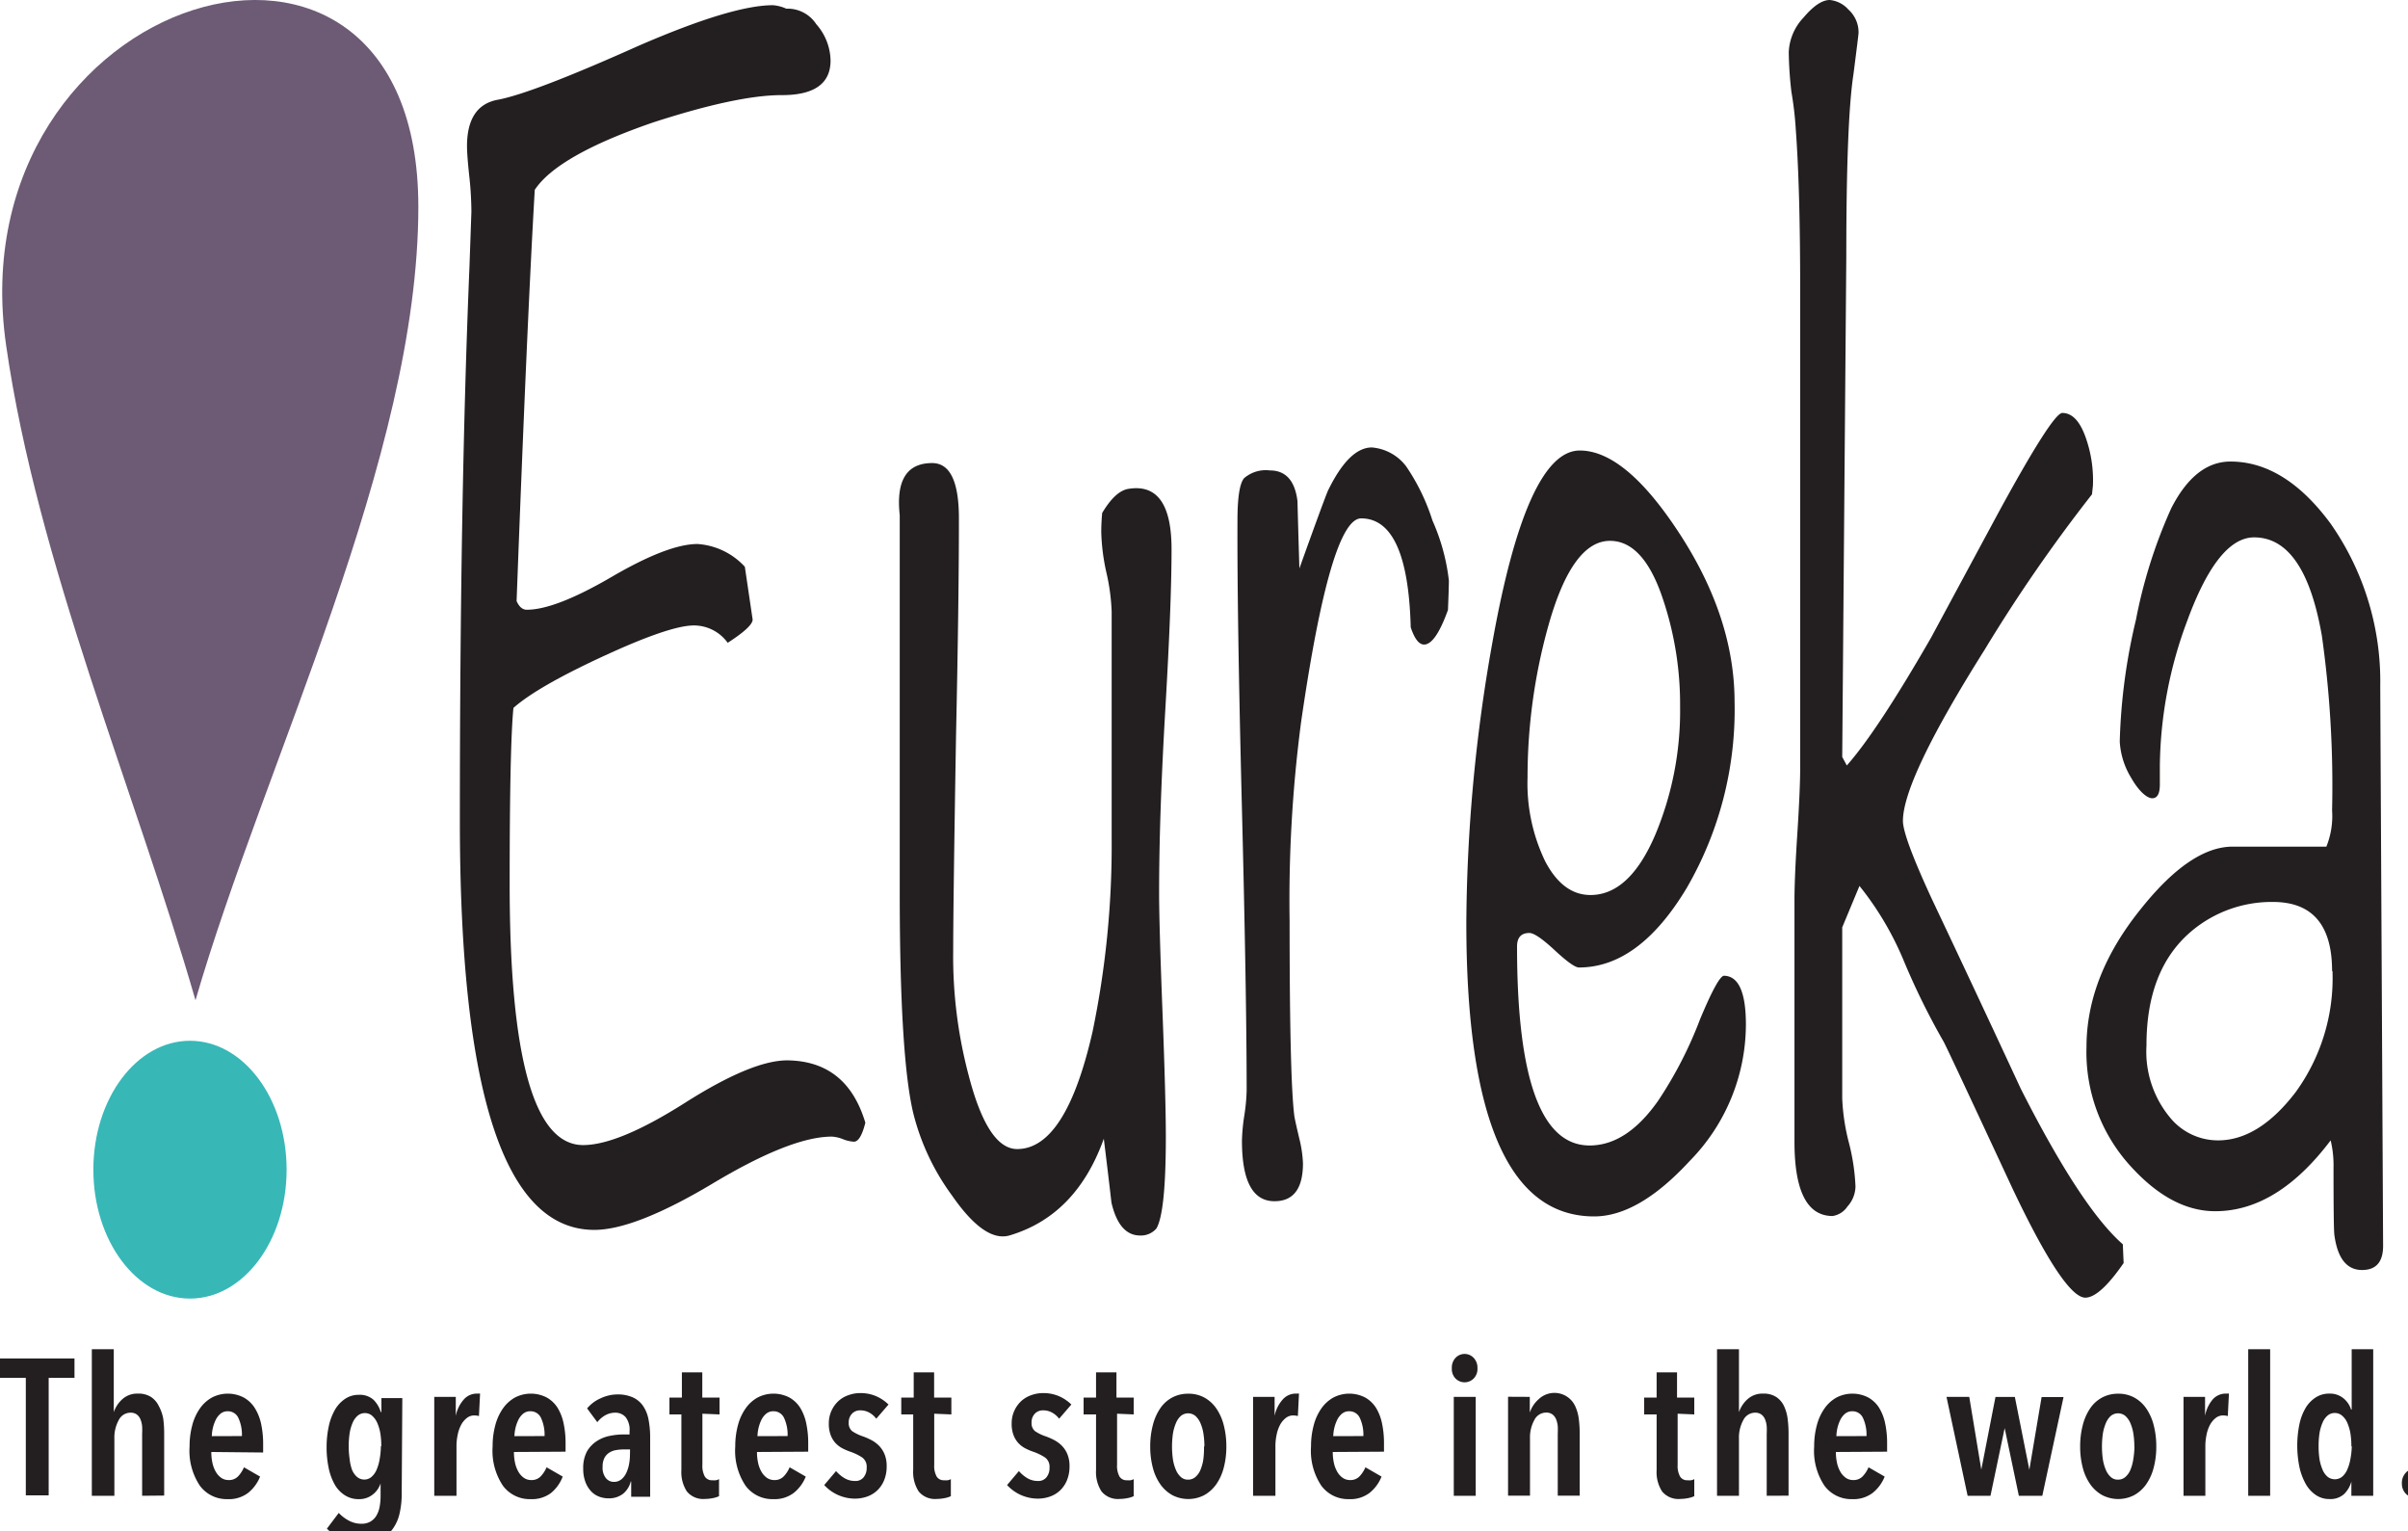 <svg xmlns="http://www.w3.org/2000/svg" viewBox="0 0 236 150"><defs><style>.cls-1{fill:#231f20;}.cls-2{fill:#6d5a75;}.cls-3{fill:#38b7b7;}</style></defs><title>Asset 1</title><g id="Layer_2" data-name="Layer 2"><g id="logo"><path class="cls-1" d="M4.77,135v11.51H2.53V135H0V133.1H7.3V135Z"/><path class="cls-1" d="M13.93,146.55v-6.08a7.16,7.16,0,0,0,0-.73,2.46,2.46,0,0,0-.16-.67,1.13,1.13,0,0,0-.36-.48,1,1,0,0,0-.62-.18,1.29,1.29,0,0,0-1.15.72,3.54,3.54,0,0,0-.43,1.82v5.6H9V132.19h2.15v6.17h0a3,3,0,0,1,.85-1.28,2.17,2.17,0,0,1,1.51-.54,2.28,2.28,0,0,1,1.29.33,2.2,2.2,0,0,1,.76.88A4.16,4.16,0,0,1,16,139a11,11,0,0,1,.09,1.45v6.08Z"/><path class="cls-1" d="M20.71,142.26a4.87,4.87,0,0,0,.11,1.07,3,3,0,0,0,.33.87,1.84,1.84,0,0,0,.53.59,1.25,1.25,0,0,0,.73.22,1.22,1.22,0,0,0,.94-.38,3,3,0,0,0,.56-.87l1.58.91a3.86,3.86,0,0,1-1.19,1.61,3.11,3.11,0,0,1-2,.6,3.26,3.26,0,0,1-2.72-1.33,6.15,6.15,0,0,1-1-3.82,7.92,7.92,0,0,1,.27-2.12,5.11,5.11,0,0,1,.76-1.64,3.54,3.54,0,0,1,1.17-1.05,3.38,3.38,0,0,1,3.1,0A3,3,0,0,1,25,138a4.8,4.8,0,0,1,.6,1.55,9.32,9.32,0,0,1,.19,1.94v.82Zm3-1.56a3.89,3.89,0,0,0-.34-1.76,1.12,1.12,0,0,0-1.06-.67,1.07,1.07,0,0,0-.71.25,1.85,1.85,0,0,0-.47.62,3.86,3.86,0,0,0-.37,1.57Z"/><path class="cls-1" d="M39.37,146.29a8.54,8.54,0,0,1-.21,2,4.08,4.08,0,0,1-.68,1.52,3.21,3.21,0,0,1-1.22,1,4.19,4.19,0,0,1-1.8.35,4.83,4.83,0,0,1-1.92-.39,4.26,4.26,0,0,1-1.5-1l1.16-1.54a3.73,3.73,0,0,0,1,.76,2.53,2.53,0,0,0,1.23.3,1.7,1.7,0,0,0,.89-.22,1.67,1.67,0,0,0,.58-.59,2.7,2.7,0,0,0,.31-.87,5.93,5.93,0,0,0,.09-1.09v-1.18h0a2.27,2.27,0,0,1-.77,1.09,2.11,2.11,0,0,1-1.36.45,2.47,2.47,0,0,1-1.37-.38,3,3,0,0,1-1-1.06,5.64,5.64,0,0,1-.59-1.62,9.72,9.72,0,0,1-.2-2,9.62,9.62,0,0,1,.21-2.07,5.62,5.62,0,0,1,.61-1.63,3.22,3.22,0,0,1,1-1.07,2.35,2.35,0,0,1,1.34-.39,2,2,0,0,1,1.43.48,2.86,2.86,0,0,1,.72,1.21h.06v-1.37h2.05Zm-2-4.6a7.66,7.66,0,0,0-.1-1.29,4.26,4.26,0,0,0-.3-1,2,2,0,0,0-.5-.69,1.06,1.06,0,0,0-.7-.26,1.08,1.08,0,0,0-.72.26,1.85,1.85,0,0,0-.49.69,4.29,4.29,0,0,0-.29,1,8.86,8.86,0,0,0,0,2.58A4.45,4.45,0,0,0,34.5,144a1.83,1.83,0,0,0,.49.7,1.08,1.08,0,0,0,.72.26,1.06,1.06,0,0,0,.7-.26,1.93,1.93,0,0,0,.5-.7,4.42,4.42,0,0,0,.3-1.05A7.66,7.66,0,0,0,37.33,141.69Z"/><path class="cls-1" d="M45.48,137.09a1.69,1.69,0,0,1,1.25-.55h.16a.46.46,0,0,1,.16,0l-.11,2.2a1.73,1.73,0,0,0-.46-.06,1.16,1.16,0,0,0-.74.26,2.18,2.18,0,0,0-.55.67,3.51,3.51,0,0,0-.34,1,5.17,5.17,0,0,0-.11,1.08v4.86H42.56v-9.69h2.11v1.86h0A3.4,3.4,0,0,1,45.48,137.09Z"/><path class="cls-1" d="M50.37,142.26a4.87,4.87,0,0,0,.11,1.07,3,3,0,0,0,.33.87,1.84,1.84,0,0,0,.53.59,1.25,1.25,0,0,0,.73.22,1.22,1.22,0,0,0,.94-.38,3,3,0,0,0,.56-.87l1.58.91A3.86,3.86,0,0,1,54,146.28a3.11,3.11,0,0,1-2,.6,3.26,3.26,0,0,1-2.72-1.33,6.15,6.15,0,0,1-1-3.82,7.92,7.92,0,0,1,.27-2.12,5.11,5.11,0,0,1,.76-1.64,3.54,3.54,0,0,1,1.17-1.05,3.38,3.38,0,0,1,3.1,0,3,3,0,0,1,1.06,1,4.8,4.8,0,0,1,.6,1.55,9.32,9.32,0,0,1,.19,1.94v.82Zm3-1.56a3.89,3.89,0,0,0-.34-1.76,1.12,1.12,0,0,0-1.06-.67,1.07,1.07,0,0,0-.71.25,1.85,1.85,0,0,0-.47.62,3.86,3.86,0,0,0-.37,1.57Z"/><path class="cls-1" d="M61.83,145.11a2.29,2.29,0,0,1-.76,1.24,2.25,2.25,0,0,1-1.46.45,2.6,2.6,0,0,1-.85-.15,2.07,2.07,0,0,1-.79-.5,2.71,2.71,0,0,1-.58-.91,3.61,3.61,0,0,1-.23-1.36,3.39,3.39,0,0,1,.37-1.68,3,3,0,0,1,.95-1,3.62,3.62,0,0,1,1.29-.52,7.1,7.1,0,0,1,1.4-.14h.53v-.3a2,2,0,0,0-.39-1.4,1.33,1.33,0,0,0-1-.43,2,2,0,0,0-1,.26,2.6,2.6,0,0,0-.77.67l-1-1.35a3.6,3.6,0,0,1,1.35-1,3.89,3.89,0,0,1,1.62-.37,3.59,3.59,0,0,1,1.51.29,2.45,2.45,0,0,1,1,.83,3.51,3.51,0,0,1,.54,1.34,9.17,9.17,0,0,1,.16,1.81v5.76H61.86v-1.44Zm-.08-3.1h-.63a4.39,4.39,0,0,0-.77.07,1.72,1.72,0,0,0-.66.26,1.36,1.36,0,0,0-.46.52,1.84,1.84,0,0,0-.17.85,1.61,1.61,0,0,0,.33,1.12,1,1,0,0,0,.77.36,1.14,1.14,0,0,0,.74-.25,1.77,1.77,0,0,0,.48-.63,3.39,3.39,0,0,0,.27-.85,5,5,0,0,0,.09-.9Z"/><path class="cls-1" d="M68.84,138.51v5a2.17,2.17,0,0,0,.24,1.16.81.81,0,0,0,.73.36,1.66,1.66,0,0,0,.35,0,1.05,1.05,0,0,0,.31-.11l0,1.67a2.46,2.46,0,0,1-.61.19,3.86,3.86,0,0,1-.76.08,2.07,2.07,0,0,1-1.78-.73,3.49,3.49,0,0,1-.54-2.1v-5.45H65.61v-1.65h1.22v-2.47h2v2.47h1.69v1.65Z"/><path class="cls-1" d="M74.19,142.26a4.87,4.87,0,0,0,.11,1.07,3,3,0,0,0,.33.87,1.84,1.84,0,0,0,.53.59,1.25,1.25,0,0,0,.73.22,1.22,1.22,0,0,0,.94-.38,3,3,0,0,0,.56-.87l1.58.91a3.86,3.86,0,0,1-1.19,1.61,3.11,3.11,0,0,1-2,.6,3.26,3.26,0,0,1-2.72-1.33,6.15,6.15,0,0,1-1-3.82,7.92,7.92,0,0,1,.27-2.12,5.11,5.11,0,0,1,.76-1.64,3.54,3.54,0,0,1,1.17-1.05,3.38,3.38,0,0,1,3.1,0,3,3,0,0,1,1.06,1,4.8,4.8,0,0,1,.6,1.55,9.32,9.32,0,0,1,.19,1.94v.82Zm3-1.56a3.89,3.89,0,0,0-.34-1.76,1.12,1.12,0,0,0-1.06-.67,1.07,1.07,0,0,0-.71.25,1.85,1.85,0,0,0-.47.62,3.86,3.86,0,0,0-.37,1.57Z"/><path class="cls-1" d="M85.88,139a2.13,2.13,0,0,0-.67-.59,1.81,1.81,0,0,0-.91-.23,1.07,1.07,0,0,0-.8.33,1.21,1.21,0,0,0-.32.88,1,1,0,0,0,.34.83,4.31,4.31,0,0,0,1.08.52,6.5,6.5,0,0,1,.83.37,3,3,0,0,1,.74.56,2.59,2.59,0,0,1,.53.83,3,3,0,0,1,.2,1.15,3.52,3.52,0,0,1-.26,1.4,2.85,2.85,0,0,1-.69,1,2.79,2.79,0,0,1-1,.59,3.62,3.62,0,0,1-1.17.19,4.1,4.1,0,0,1-3-1.33l1.16-1.37a3.45,3.45,0,0,0,.8.68,2,2,0,0,0,1.06.29,1,1,0,0,0,.84-.36,1.43,1.43,0,0,0,.3-.95,1.11,1.11,0,0,0-.45-1,5.36,5.36,0,0,0-1.19-.57,5.4,5.4,0,0,1-.74-.32,2.53,2.53,0,0,1-.67-.51,2.4,2.4,0,0,1-.48-.79,3.13,3.13,0,0,1-.18-1.13,2.94,2.94,0,0,1,.26-1.25,3,3,0,0,1,.67-.94,2.81,2.81,0,0,1,1-.59,3.33,3.33,0,0,1,1.14-.2,3.83,3.83,0,0,1,1.58.31,4,4,0,0,1,1.2.81Z"/><path class="cls-1" d="M91.56,138.51v5a2.17,2.17,0,0,0,.24,1.16.81.81,0,0,0,.73.36,1.66,1.66,0,0,0,.35,0,1.05,1.05,0,0,0,.31-.11l0,1.67a2.46,2.46,0,0,1-.61.19,3.86,3.86,0,0,1-.76.08,2.07,2.07,0,0,1-1.78-.73,3.49,3.49,0,0,1-.54-2.1v-5.45H88.33v-1.65h1.22v-2.47h2v2.47h1.69v1.65Z"/><path class="cls-1" d="M103.8,139a2.13,2.13,0,0,0-.67-.59,1.81,1.81,0,0,0-.91-.23,1.07,1.07,0,0,0-.8.33,1.21,1.21,0,0,0-.32.88,1,1,0,0,0,.34.83,4.31,4.31,0,0,0,1.08.52,6.5,6.5,0,0,1,.83.37,3,3,0,0,1,.74.56,2.59,2.59,0,0,1,.53.83,3,3,0,0,1,.2,1.15,3.52,3.52,0,0,1-.26,1.4,2.85,2.85,0,0,1-.69,1,2.79,2.79,0,0,1-1,.59,3.62,3.62,0,0,1-1.17.19,4.1,4.1,0,0,1-3-1.33l1.16-1.37a3.45,3.45,0,0,0,.8.68,2,2,0,0,0,1.06.29,1,1,0,0,0,.84-.36,1.43,1.43,0,0,0,.3-.95,1.11,1.11,0,0,0-.45-1,5.36,5.36,0,0,0-1.19-.57,5.4,5.4,0,0,1-.74-.32,2.53,2.53,0,0,1-.67-.51,2.4,2.4,0,0,1-.48-.79,3.13,3.13,0,0,1-.18-1.13,2.94,2.94,0,0,1,.26-1.25,3,3,0,0,1,.67-.94,2.81,2.81,0,0,1,1-.59,3.33,3.33,0,0,1,1.14-.2,3.83,3.83,0,0,1,1.58.31,4,4,0,0,1,1.2.81Z"/><path class="cls-1" d="M109.48,138.51v5a2.17,2.17,0,0,0,.24,1.16.81.81,0,0,0,.73.36,1.66,1.66,0,0,0,.35,0,1.05,1.05,0,0,0,.31-.11l0,1.67a2.46,2.46,0,0,1-.61.19,3.86,3.86,0,0,1-.76.08,2.07,2.07,0,0,1-1.78-.73,3.49,3.49,0,0,1-.54-2.1v-5.45h-1.22v-1.65h1.22v-2.47h2v2.47h1.69v1.65Z"/><path class="cls-1" d="M120.19,141.73a8,8,0,0,1-.26,2.09,5,5,0,0,1-.74,1.62,3.56,3.56,0,0,1-1.17,1.05,3.4,3.4,0,0,1-3.12,0,3.56,3.56,0,0,1-1.17-1.05,5,5,0,0,1-.74-1.62,8,8,0,0,1-.26-2.09,8.18,8.18,0,0,1,.26-2.12,5.21,5.21,0,0,1,.73-1.64,3.32,3.32,0,0,1,1.17-1.05,3.29,3.29,0,0,1,1.57-.37,3.23,3.23,0,0,1,1.56.37,3.44,3.44,0,0,1,1.17,1.05,5.1,5.1,0,0,1,.74,1.64A8.2,8.2,0,0,1,120.19,141.73Zm-2.15,0a8.3,8.3,0,0,0-.1-1.3,4.16,4.16,0,0,0-.29-1,2,2,0,0,0-.49-.7,1.12,1.12,0,0,0-1.43,0,1.9,1.9,0,0,0-.48.7,4.45,4.45,0,0,0-.29,1,8.92,8.92,0,0,0,0,2.59,4.29,4.29,0,0,0,.29,1,1.91,1.91,0,0,0,.48.69,1,1,0,0,0,.71.26,1.08,1.08,0,0,0,.72-.26,1.86,1.86,0,0,0,.49-.69,4.31,4.31,0,0,0,.28-1A8.35,8.35,0,0,0,118,141.71Z"/><path class="cls-1" d="M125.74,137.09a1.69,1.69,0,0,1,1.25-.55h.16a.46.46,0,0,1,.16,0l-.11,2.2a1.73,1.73,0,0,0-.46-.06,1.16,1.16,0,0,0-.74.26,2.18,2.18,0,0,0-.55.67,3.51,3.51,0,0,0-.34,1,5.17,5.17,0,0,0-.11,1.08v4.86h-2.19v-9.69h2.11v1.86h0A3.4,3.4,0,0,1,125.74,137.09Z"/><path class="cls-1" d="M130.62,142.26a4.87,4.87,0,0,0,.11,1.07,3,3,0,0,0,.33.87,1.84,1.84,0,0,0,.53.59,1.25,1.25,0,0,0,.73.22,1.22,1.22,0,0,0,.94-.38,3,3,0,0,0,.56-.87l1.58.91a3.86,3.86,0,0,1-1.19,1.61,3.11,3.11,0,0,1-2,.6,3.26,3.26,0,0,1-2.72-1.33,6.15,6.15,0,0,1-1-3.82,7.92,7.92,0,0,1,.27-2.12,5.11,5.11,0,0,1,.76-1.64,3.54,3.54,0,0,1,1.17-1.05,3.38,3.38,0,0,1,3.1,0,3,3,0,0,1,1.06,1,4.8,4.8,0,0,1,.6,1.55,9.32,9.32,0,0,1,.19,1.94v.82Zm3-1.56a3.89,3.89,0,0,0-.34-1.76,1.12,1.12,0,0,0-1.06-.67,1.07,1.07,0,0,0-.71.25,1.85,1.85,0,0,0-.47.62,3.86,3.86,0,0,0-.37,1.57Z"/><path class="cls-1" d="M144.8,134.05a1.33,1.33,0,0,1-.36,1,1.25,1.25,0,0,1-1.8,0,1.34,1.34,0,0,1-.35-1,1.39,1.39,0,0,1,.35-1,1.22,1.22,0,0,1,1.8,0A1.39,1.39,0,0,1,144.8,134.05Zm-2.32,12.5v-9.69h2.15v9.69Z"/><path class="cls-1" d="M149.93,136.86v1.54h0a3,3,0,0,1,.88-1.32,2.24,2.24,0,0,1,3.56.67,4.16,4.16,0,0,1,.36,1.26,11,11,0,0,1,.09,1.45v6.08h-2.15v-6.08a7.16,7.16,0,0,0,0-.73,2.46,2.46,0,0,0-.16-.67,1.13,1.13,0,0,0-.36-.48,1,1,0,0,0-.62-.18,1.29,1.29,0,0,0-1.15.72,3.54,3.54,0,0,0-.43,1.82v5.6h-2.15v-9.69Z"/><path class="cls-1" d="M164.42,138.51v5a2.17,2.17,0,0,0,.24,1.16.81.81,0,0,0,.73.36,1.66,1.66,0,0,0,.35,0,1.05,1.05,0,0,0,.31-.11l0,1.67a2.46,2.46,0,0,1-.61.19,3.86,3.86,0,0,1-.76.08,2.07,2.07,0,0,1-1.78-.73,3.49,3.49,0,0,1-.54-2.1v-5.45h-1.22v-1.65h1.22v-2.47h2v2.47h1.69v1.65Z"/><path class="cls-1" d="M173.15,146.55v-6.08a7.16,7.16,0,0,0,0-.73,2.46,2.46,0,0,0-.16-.67,1.13,1.13,0,0,0-.36-.48,1,1,0,0,0-.62-.18,1.29,1.29,0,0,0-1.15.72,3.54,3.54,0,0,0-.43,1.82v5.6h-2.15V132.19h2.15v6.17h0a3,3,0,0,1,.85-1.28,2.17,2.17,0,0,1,1.51-.54,2.28,2.28,0,0,1,1.29.33,2.2,2.2,0,0,1,.76.88,4.16,4.16,0,0,1,.36,1.26,11,11,0,0,1,.09,1.45v6.08Z"/><path class="cls-1" d="M179.93,142.26a4.87,4.87,0,0,0,.11,1.07,3,3,0,0,0,.33.87,1.84,1.84,0,0,0,.53.59,1.25,1.25,0,0,0,.73.22,1.22,1.22,0,0,0,.94-.38,3,3,0,0,0,.56-.87l1.58.91a3.86,3.86,0,0,1-1.19,1.61,3.11,3.11,0,0,1-2,.6,3.26,3.26,0,0,1-2.72-1.33,6.15,6.15,0,0,1-1-3.82,7.92,7.92,0,0,1,.27-2.12,5.11,5.11,0,0,1,.76-1.64,3.54,3.54,0,0,1,1.17-1.05,3.38,3.38,0,0,1,3.1,0,3,3,0,0,1,1.06,1,4.8,4.8,0,0,1,.6,1.55,9.32,9.32,0,0,1,.19,1.94v.82Zm3-1.56a3.89,3.89,0,0,0-.34-1.76,1.12,1.12,0,0,0-1.06-.67,1.07,1.07,0,0,0-.71.25,1.85,1.85,0,0,0-.47.62,3.86,3.86,0,0,0-.37,1.57Z"/><path class="cls-1" d="M200.16,146.55h-2.3l-1.39-6.63h0l-1.39,6.63h-2.24l-2.07-9.69H193l1.18,7.13h0l1.39-7.12h1.9l1.42,7.13h0l1.2-7.12h2.15Z"/><path class="cls-1" d="M211.33,141.73a8,8,0,0,1-.26,2.09,5,5,0,0,1-.74,1.62,3.56,3.56,0,0,1-1.17,1.05,3.4,3.4,0,0,1-3.12,0,3.56,3.56,0,0,1-1.17-1.05,5,5,0,0,1-.74-1.62,8,8,0,0,1-.26-2.09,8.18,8.18,0,0,1,.26-2.12,5.21,5.21,0,0,1,.73-1.64,3.32,3.32,0,0,1,1.17-1.05,3.29,3.29,0,0,1,1.57-.37,3.23,3.23,0,0,1,1.56.37,3.44,3.44,0,0,1,1.17,1.05,5.1,5.1,0,0,1,.74,1.64A8.2,8.2,0,0,1,211.33,141.73Zm-2.15,0a8.3,8.3,0,0,0-.1-1.3,4.16,4.16,0,0,0-.29-1,2,2,0,0,0-.49-.7,1.12,1.12,0,0,0-1.43,0,1.9,1.9,0,0,0-.48.7,4.45,4.45,0,0,0-.29,1,8.92,8.92,0,0,0,0,2.59,4.29,4.29,0,0,0,.29,1,1.91,1.91,0,0,0,.48.69,1,1,0,0,0,.71.26,1.08,1.08,0,0,0,.72-.26,1.86,1.86,0,0,0,.49-.69,4.31,4.31,0,0,0,.28-1A8.35,8.35,0,0,0,209.19,141.71Z"/><path class="cls-1" d="M216.88,137.09a1.69,1.69,0,0,1,1.25-.55h.16a.46.46,0,0,1,.16,0l-.11,2.2a1.73,1.73,0,0,0-.46-.06,1.15,1.15,0,0,0-.74.26,2.16,2.16,0,0,0-.55.67,3.51,3.51,0,0,0-.34,1,5.2,5.2,0,0,0-.11,1.08v4.86H214v-9.69h2.11v1.86h0A3.4,3.4,0,0,1,216.88,137.09Z"/><path class="cls-1" d="M220.34,146.55V132.19h2.15v14.36Z"/><path class="cls-1" d="M230.45,146.55v-1.39h0a2.73,2.73,0,0,1-.71,1.22,2,2,0,0,1-1.45.49,2.32,2.32,0,0,1-1.33-.4,3.2,3.2,0,0,1-1-1.11,6,6,0,0,1-.61-1.67,10.47,10.47,0,0,1,0-4.11,5.31,5.31,0,0,1,.6-1.61,3.15,3.15,0,0,1,1-1.05,2.42,2.42,0,0,1,1.36-.38,2.07,2.07,0,0,1,1.35.45,2.28,2.28,0,0,1,.76,1.11h.06v-5.91h2.11v14.36Zm0-4.85a7.61,7.61,0,0,0-.1-1.3,4.43,4.43,0,0,0-.3-1,1.88,1.88,0,0,0-.51-.7,1.09,1.09,0,0,0-.71-.26,1.08,1.08,0,0,0-.72.26,1.84,1.84,0,0,0-.49.7,4.45,4.45,0,0,0-.29,1,8.3,8.3,0,0,0-.09,1.3,8.17,8.17,0,0,0,.09,1.28,4.45,4.45,0,0,0,.29,1,1.84,1.84,0,0,0,.49.7,1.15,1.15,0,0,0,1.44,0,1.93,1.93,0,0,0,.5-.7,4.42,4.42,0,0,0,.3-1A7.49,7.49,0,0,0,230.49,141.71Z"/><path class="cls-1" d="M238,145.32a1.4,1.4,0,0,1-.37,1,1.23,1.23,0,0,1-.94.4,1.2,1.2,0,0,1-.93-.4,1.42,1.42,0,0,1-.36-1,1.46,1.46,0,0,1,.36-1,1.17,1.17,0,0,1,.93-.42,1.2,1.2,0,0,1,.94.42A1.44,1.44,0,0,1,238,145.32Z"/><path class="cls-2" d="M41,20.25C41-14.58-4.39-.83.6,33.84,3.68,55.21,13.15,77.21,19.16,98,25.94,74.61,41,44.83,41,20.25Z"/><ellipse class="cls-3" cx="18.62" cy="114.6" rx="9.47" ry="12.63"/><path class="cls-1" d="M84.81,110c-.31,1.24-.69,1.86-1.12,1.86a3.46,3.46,0,0,1-1.08-.25,3.47,3.47,0,0,0-1.08-.25q-4,0-11.64,4.57t-11.64,4.57q-13.18,0-13.18-40.07,0-31.78.94-54.27l.19-5.41A33.12,33.12,0,0,0,46,17.33q-.23-2.11-.23-3,0-4.05,3.09-4.57,3.46-.68,13.65-5.24Q71.73.51,75.75.51a3.84,3.84,0,0,1,1.31.34A3.35,3.35,0,0,1,80,2.37a5.51,5.51,0,0,1,1.4,3.56q0,3.39-4.77,3.39Q72.29,9.31,64,12q-9.35,3.22-11.59,6.6-.75,12.87-1.78,40.29c.25.57.59.85,1,.85q2.8,0,8.32-3.22t8.41-3.22A6.91,6.91,0,0,1,73,55.53l.75,5.08q.19.68-2.43,2.37A4.08,4.08,0,0,0,68,61.28q-2.34,0-8.84,3t-8.84,5.08q-.37,3.73-.37,17.27,0,25.56,7.2,25.56,3.46,0,10-4.15t10-4.15Q83,103.95,84.81,110Z"/><path class="cls-1" d="M114.82,53.84q0,5.25-.61,15.66t-.61,18q0,3,.33,11.6t.33,12.27q0,7.45-.93,9a2,2,0,0,1-1.59.68q-2.06,0-2.81-3.22-.37-3.21-.75-6.26-2.71,7.55-9.26,9.48-2.43.68-5.61-3.91A23,23,0,0,1,89.49,109q-1.31-5.61-1.31-21.6V50.47q-.56-5.1,3.18-5.1,2.62,0,2.62,5.42,0,8.13-.28,21.16-.28,16.59-.28,21.16a45.3,45.3,0,0,0,1.5,12.19q1.87,7.28,4.77,7.28,4.77,0,7.39-11.51a89.71,89.71,0,0,0,1.87-19V59.93a20.06,20.06,0,0,0-.51-3.81,20.31,20.31,0,0,1-.51-4q0-.84.09-1.86,1.31-2.2,2.62-2.37Q114.83,47.24,114.82,53.84Z"/><path class="cls-1" d="M142,56.88q0,.68-.09,2.88-1.22,3.39-2.34,3.39-.75,0-1.31-1.69-.28-10.67-4.86-10.67-3,0-5.89,20a133.73,133.73,0,0,0-1.12,19.47q0,15.58.47,19.13.09.51.47,2.12a11.91,11.91,0,0,1,.37,2.46q0,3.73-2.8,3.72-3.18,0-3.18-5.93a18.47,18.47,0,0,1,.23-2.46,18.62,18.62,0,0,0,.23-2.45q0-9.31-.47-27.93T121.28,51q0-3.39.65-4.15a3.26,3.26,0,0,1,2.52-.76q2.34,0,2.71,3,.09,3.39.19,6.6,2.43-6.77,2.8-7.62,2.06-4.23,4.3-4.23a4.69,4.69,0,0,1,3.37,1.86A20.31,20.31,0,0,1,140.39,51,20,20,0,0,1,142,56.88Z"/><path class="cls-1" d="M171.11,100.39a19.12,19.12,0,0,1-5.52,13.37q-5,5.42-9.35,5.42-12.53,0-12.53-28.78a160.06,160.06,0,0,1,2.52-27.26q3.37-19,8.6-19,4.49,0,9.82,8.21T170,68.73A34.83,34.83,0,0,1,165.31,87q-4.68,7.79-10.56,7.79-.56,0-2.38-1.69t-2.48-1.69q-1.22,0-1.21,1.35,0,19.47,7.11,19.47,3.65,0,6.73-4.4a39.74,39.74,0,0,0,4.11-8q1.77-4.23,2.34-4.23Q171.11,95.65,171.11,100.39Zm-6.45-31.15a32.34,32.34,0,0,0-1.87-11.09q-1.87-5.16-5-5.16-3.74,0-6.08,8.46a55.07,55.07,0,0,0-2,14.73,17.54,17.54,0,0,0,1.73,8.21q1.73,3.3,4.44,3.3,3.83,0,6.36-5.93A31.4,31.4,0,0,0,164.66,69.24Z"/><path class="cls-1" d="M208.13,123.75q-2.34,3.38-3.75,3.39-2.06,0-7.13-10.67-6.38-13.71-6.75-14.39a70.43,70.43,0,0,1-3.94-8,30.17,30.17,0,0,0-4.32-7.28l-1.69,4.06v16.76a20.38,20.38,0,0,0,.65,4.32,20.49,20.49,0,0,1,.65,4.32,3,3,0,0,1-.79,1.95,2.13,2.13,0,0,1-1.45.93q-3.74,0-3.74-7.28V88.2q0-2.2.28-6.52t.28-6.52V28.44q0-10-.43-15.74A33.54,33.54,0,0,0,175.57,9a37.26,37.26,0,0,1-.26-3.89,5.23,5.23,0,0,1,1.45-3.39Q178.21,0,179.33,0a2.8,2.8,0,0,1,1.82.93,3,3,0,0,1,1,2.29q0,.17-.5,4.06-.7,4.57-.7,17.78l-.4,49.1L181,75q3-3.39,8.26-12.53l6.57-12.19q5.35-9.82,6.29-9.82,1.41,0,2.25,2.29a12.49,12.49,0,0,1,.75,4.83l-.09.85a154.41,154.41,0,0,0-10.53,15.24q-8,12.7-8,16.76,0,1.52,2.82,7.62,4.41,9.31,8.73,18.62,5.92,11.68,10,15.24Z"/><path class="cls-1" d="M233.56,122.06q0,2.37-2.06,2.37-2.24,0-2.71-3.39-.09-.51-.09-6.6a10.53,10.53,0,0,0-.28-2.71q-5.24,6.94-11.31,6.94-4.21,0-8.13-4.23a16.56,16.56,0,0,1-4.49-11.85q0-6.94,5.33-13.54,4.86-6.1,9-6.1H228a8,8,0,0,0,.56-3.55,105.14,105.14,0,0,0-1-17.1q-1.68-9.65-6.64-9.65-3.55,0-6.54,8.13A41.56,41.56,0,0,0,211.68,75v1.86c0,.91-.25,1.35-.75,1.35s-1.31-.68-2.06-2a7.61,7.61,0,0,1-1.12-3.56,57.34,57.34,0,0,1,1.59-11.94,49,49,0,0,1,3.46-10.92q2.34-4.57,5.8-4.57,5.33,0,9.82,6.09a26.94,26.94,0,0,1,4.86,15.91Zm-5-26.92q0-6.77-5.8-6.77a12.2,12.2,0,0,0-8,2.88q-4.4,3.73-4.39,11.17a10.1,10.1,0,0,0,2.34,7.11,6.06,6.06,0,0,0,4.67,2.2q4,0,7.62-4.74A19,19,0,0,0,228.6,95.14Z"/></g></g></svg>